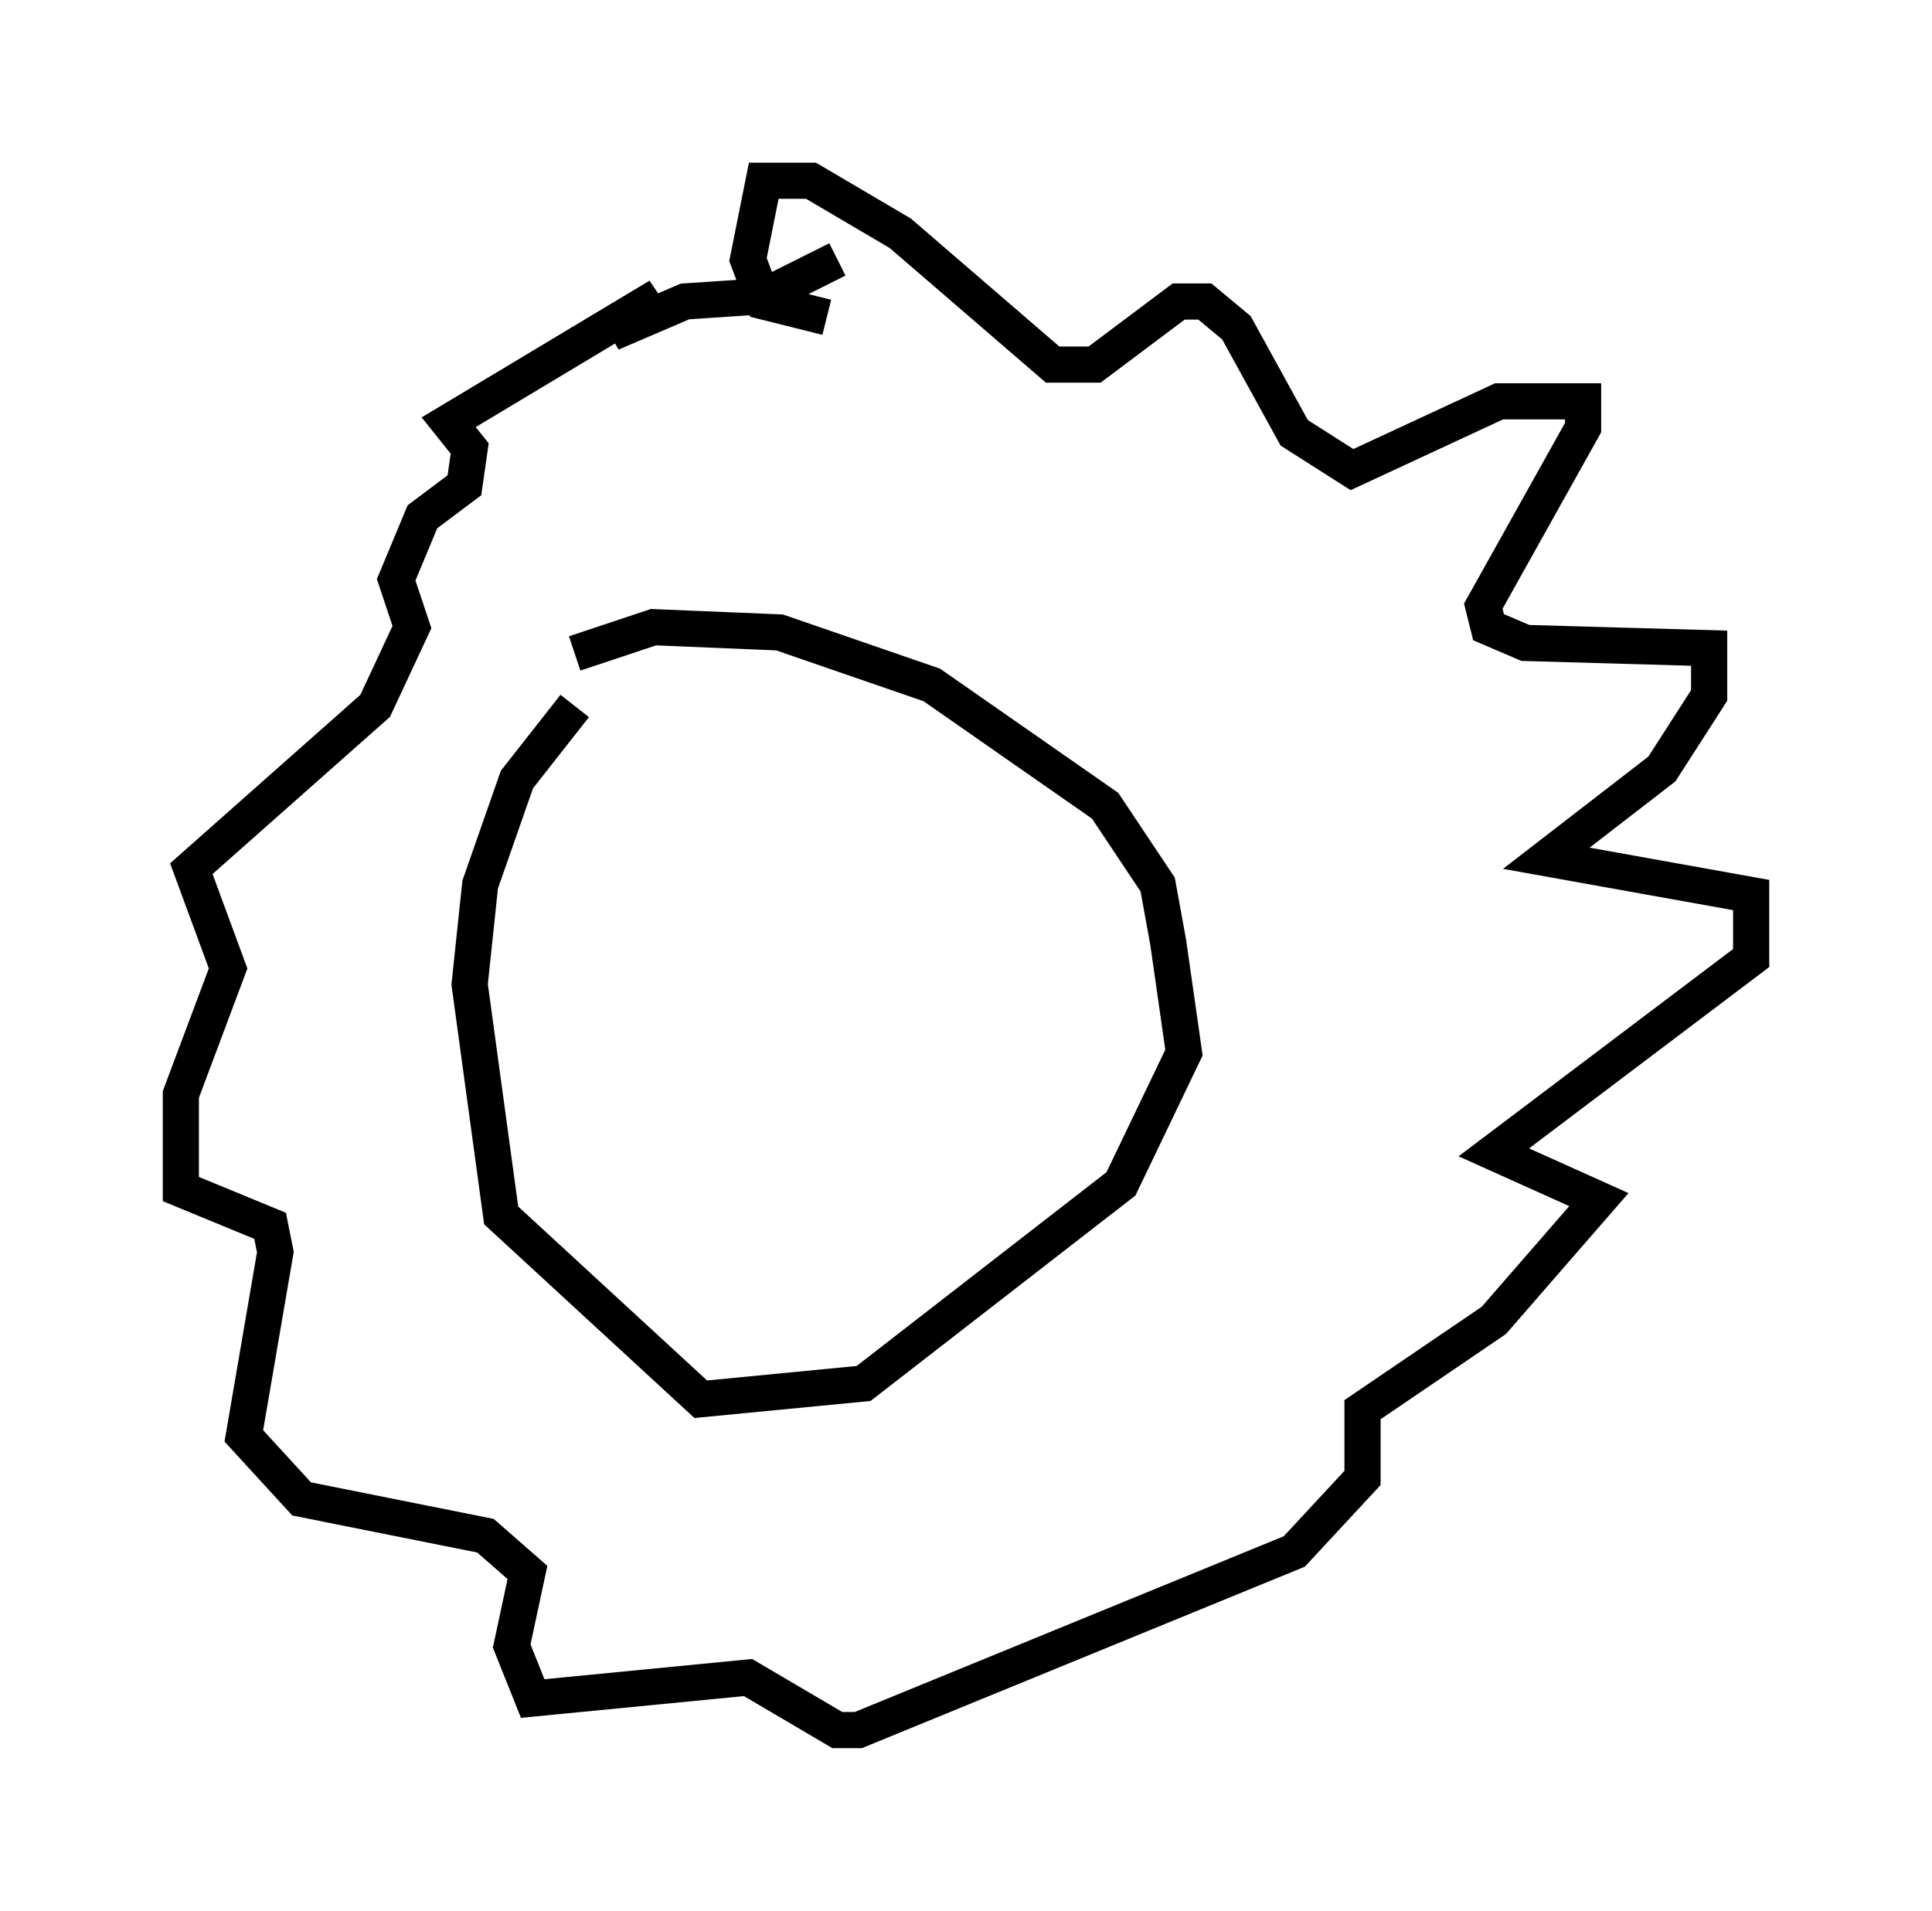 <?xml version="1.0" encoding="utf-8" ?>
<svg baseProfile="full" height="52.849" version="1.1" width="53.43" xmlns="http://www.w3.org/2000/svg" xmlns:ev="http://www.w3.org/2001/xml-events" xmlns:xlink="http://www.w3.org/1999/xlink"><defs /><rect fill="white" height="52.849" width="53.43" x="0" y="0" /><path d="M18.363, 18.218 m-2.469, 1.307 l-1.598, 2.034 -1.017, 2.905 l-0.291, 2.76 0.872, 6.391 l5.52, 5.084 4.503, -0.436 l7.117, -5.52 1.743, -3.631 l-0.436, -3.05 -0.291, -1.598 l-1.453, -2.179 -4.793, -3.341 l-4.212, -1.453 -3.486, -0.145 l-2.179, 0.726 m6.972, -9.296 l-1.743, -0.436 -0.436, -1.162 l0.436, -2.179 1.307, 0.0 l2.469, 1.453 4.212, 3.631 l1.162, 0.0 2.324, -1.743 l0.726, 0.0 0.872, 0.726 l1.598, 2.905 1.598, 1.017 l4.067, -1.888 2.324, 0.0 l0.0, 0.726 -2.76, 4.939 l0.145, 0.581 1.017, 0.436 l5.084, 0.145 0.0, 1.307 l-1.307, 2.034 -3.196, 2.469 l5.665, 1.017 0.0, 1.743 l-7.117, 5.374 2.905, 1.307 l-2.905, 3.341 -3.631, 2.469 l0.0, 1.888 -1.888, 2.034 l-12.056, 4.939 -0.581, 0.0 l-2.469, -1.453 -5.955, 0.581 l-0.581, -1.453 0.436, -2.034 l-1.162, -1.017 -5.084, -1.017 l-1.598, -1.743 0.872, -5.084 l-0.145, -0.726 -2.469, -1.017 l0.0, -2.615 1.307, -3.486 l-1.017, -2.76 5.084, -4.503 l1.017, -2.179 -0.436, -1.307 l0.726, -1.743 1.162, -0.872 l0.145, -1.017 -0.581, -0.726 l5.81, -3.486 -1.307, 1.017 l2.034, -0.872 2.179, -0.145 l2.034, -1.017 " fill="none" stroke="black" stroke-width="1" /></svg>